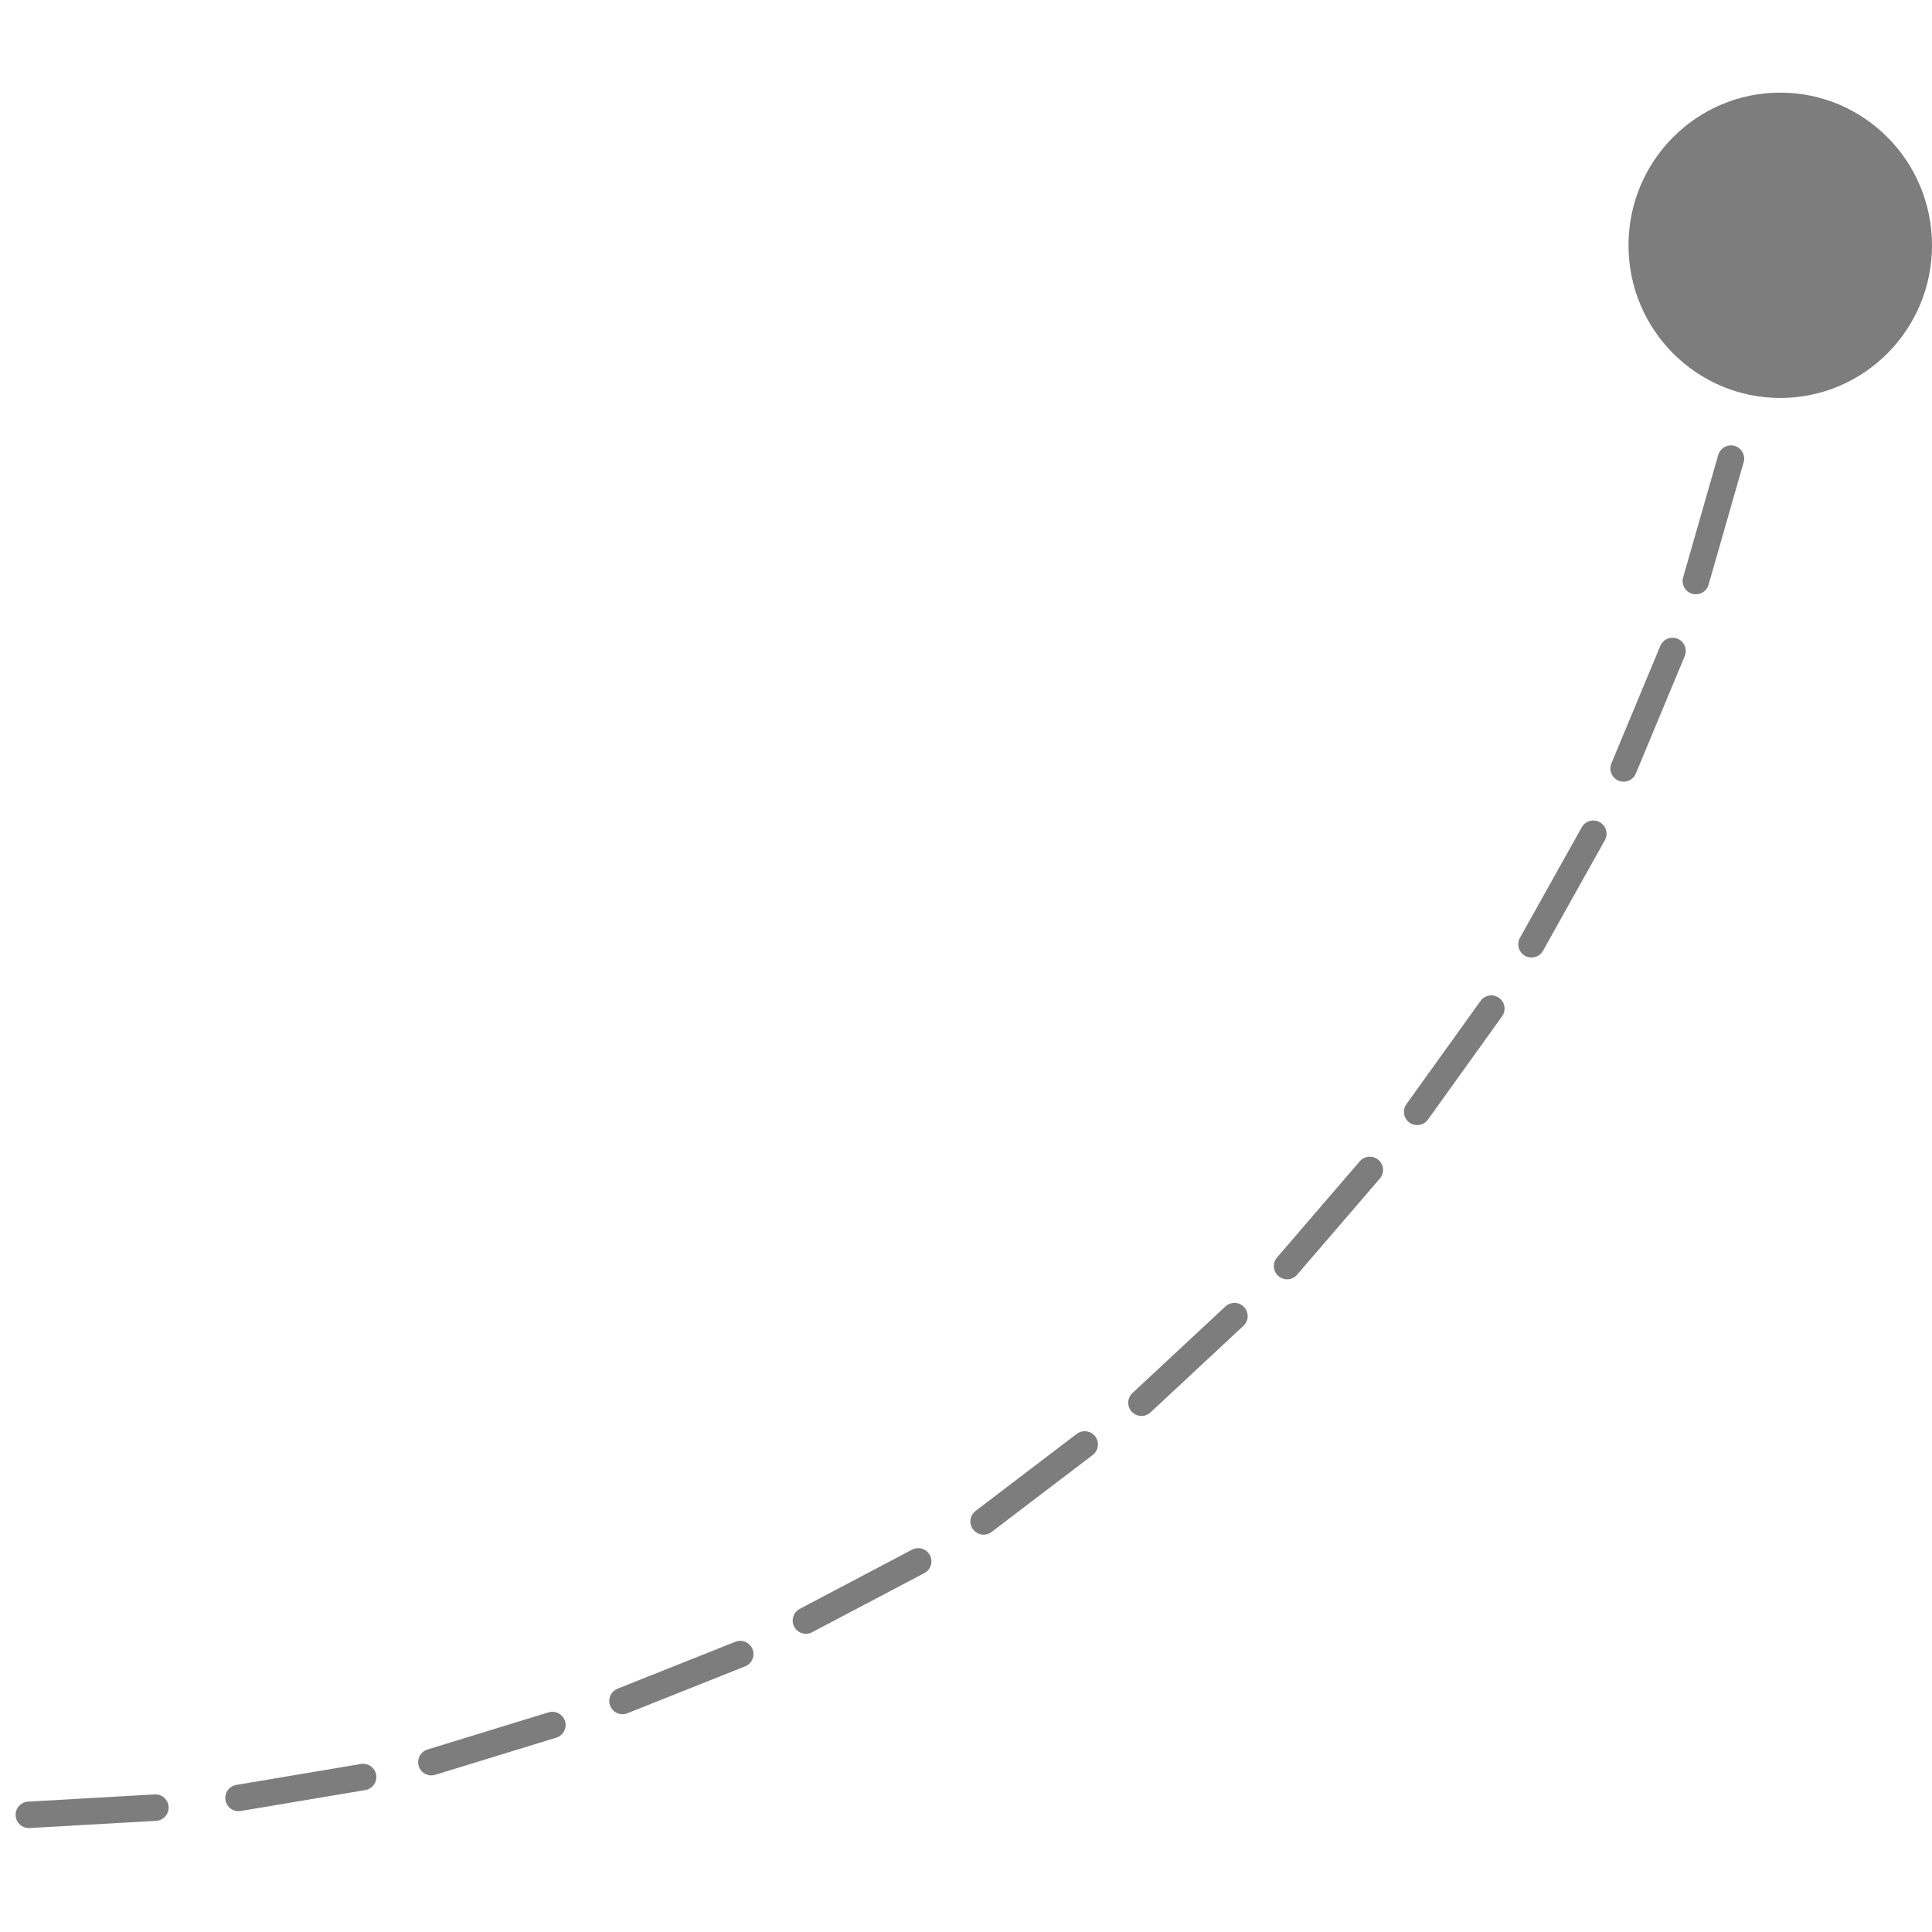<svg width="66" height="66" viewBox="0 0 73 66" fill="none" xmlns="http://www.w3.org/2000/svg">
<path d="M1.09 65.073L5.872 64.801" stroke="#7D7D7D" stroke-miterlimit="10" stroke-linecap="round" stroke-linejoin="round"/>
<path d="M9.012 64.435L13.72 63.644" stroke="#7D7D7D" stroke-miterlimit="10" stroke-linecap="round" stroke-linejoin="round"/>
<path d="M16.299 63.082L20.872 61.679" stroke="#7D7D7D" stroke-miterlimit="10" stroke-linecap="round" stroke-linejoin="round"/>
<path d="M23.521 60.77L27.97 58.998" stroke="#7D7D7D" stroke-miterlimit="10" stroke-linecap="round" stroke-linejoin="round"/>
<path d="M30.452 57.732L34.694 55.496" stroke="#7D7D7D" stroke-miterlimit="10" stroke-linecap="round" stroke-linejoin="round"/>
<path d="M37.166 53.986L40.985 51.078" stroke="#7D7D7D" stroke-miterlimit="10" stroke-linecap="round" stroke-linejoin="round"/>
<path d="M43.13 49.502L46.643 46.229" stroke="#7D7D7D" stroke-miterlimit="10" stroke-linecap="round" stroke-linejoin="round"/>
<path d="M48.632 44.338L51.758 40.705" stroke="#7D7D7D" stroke-miterlimit="10" stroke-linecap="round" stroke-linejoin="round"/>
<path d="M53.548 38.511L56.349 34.61" stroke="#7D7D7D" stroke-miterlimit="10" stroke-linecap="round" stroke-linejoin="round"/>
<path d="M57.867 32.179L60.203 28.002" stroke="#7D7D7D" stroke-miterlimit="10" stroke-linecap="round" stroke-linejoin="round"/>
<path d="M61.348 25.535L63.196 21.097" stroke="#7D7D7D" stroke-miterlimit="10" stroke-linecap="round" stroke-linejoin="round"/>
<path d="M64.077 18.455L65.403 13.829" stroke="#7D7D7D" stroke-miterlimit="10" stroke-linecap="round" stroke-linejoin="round"/>
<path d="M66.086 10.583L67.046 5.883" stroke="#7D7D7D" stroke-miterlimit="10" stroke-linecap="round" stroke-linejoin="round"/>
<path d="M73 5.769C73 8.955 70.433 11.537 67.266 11.537C64.1 11.537 61.532 8.955 61.532 5.769C61.532 2.583 64.1 -1.12895e-07 67.266 -2.52158e-07C70.433 -3.91421e-07 73 2.583 73 5.769Z" fill="#7D7D7D"/>
</svg>
